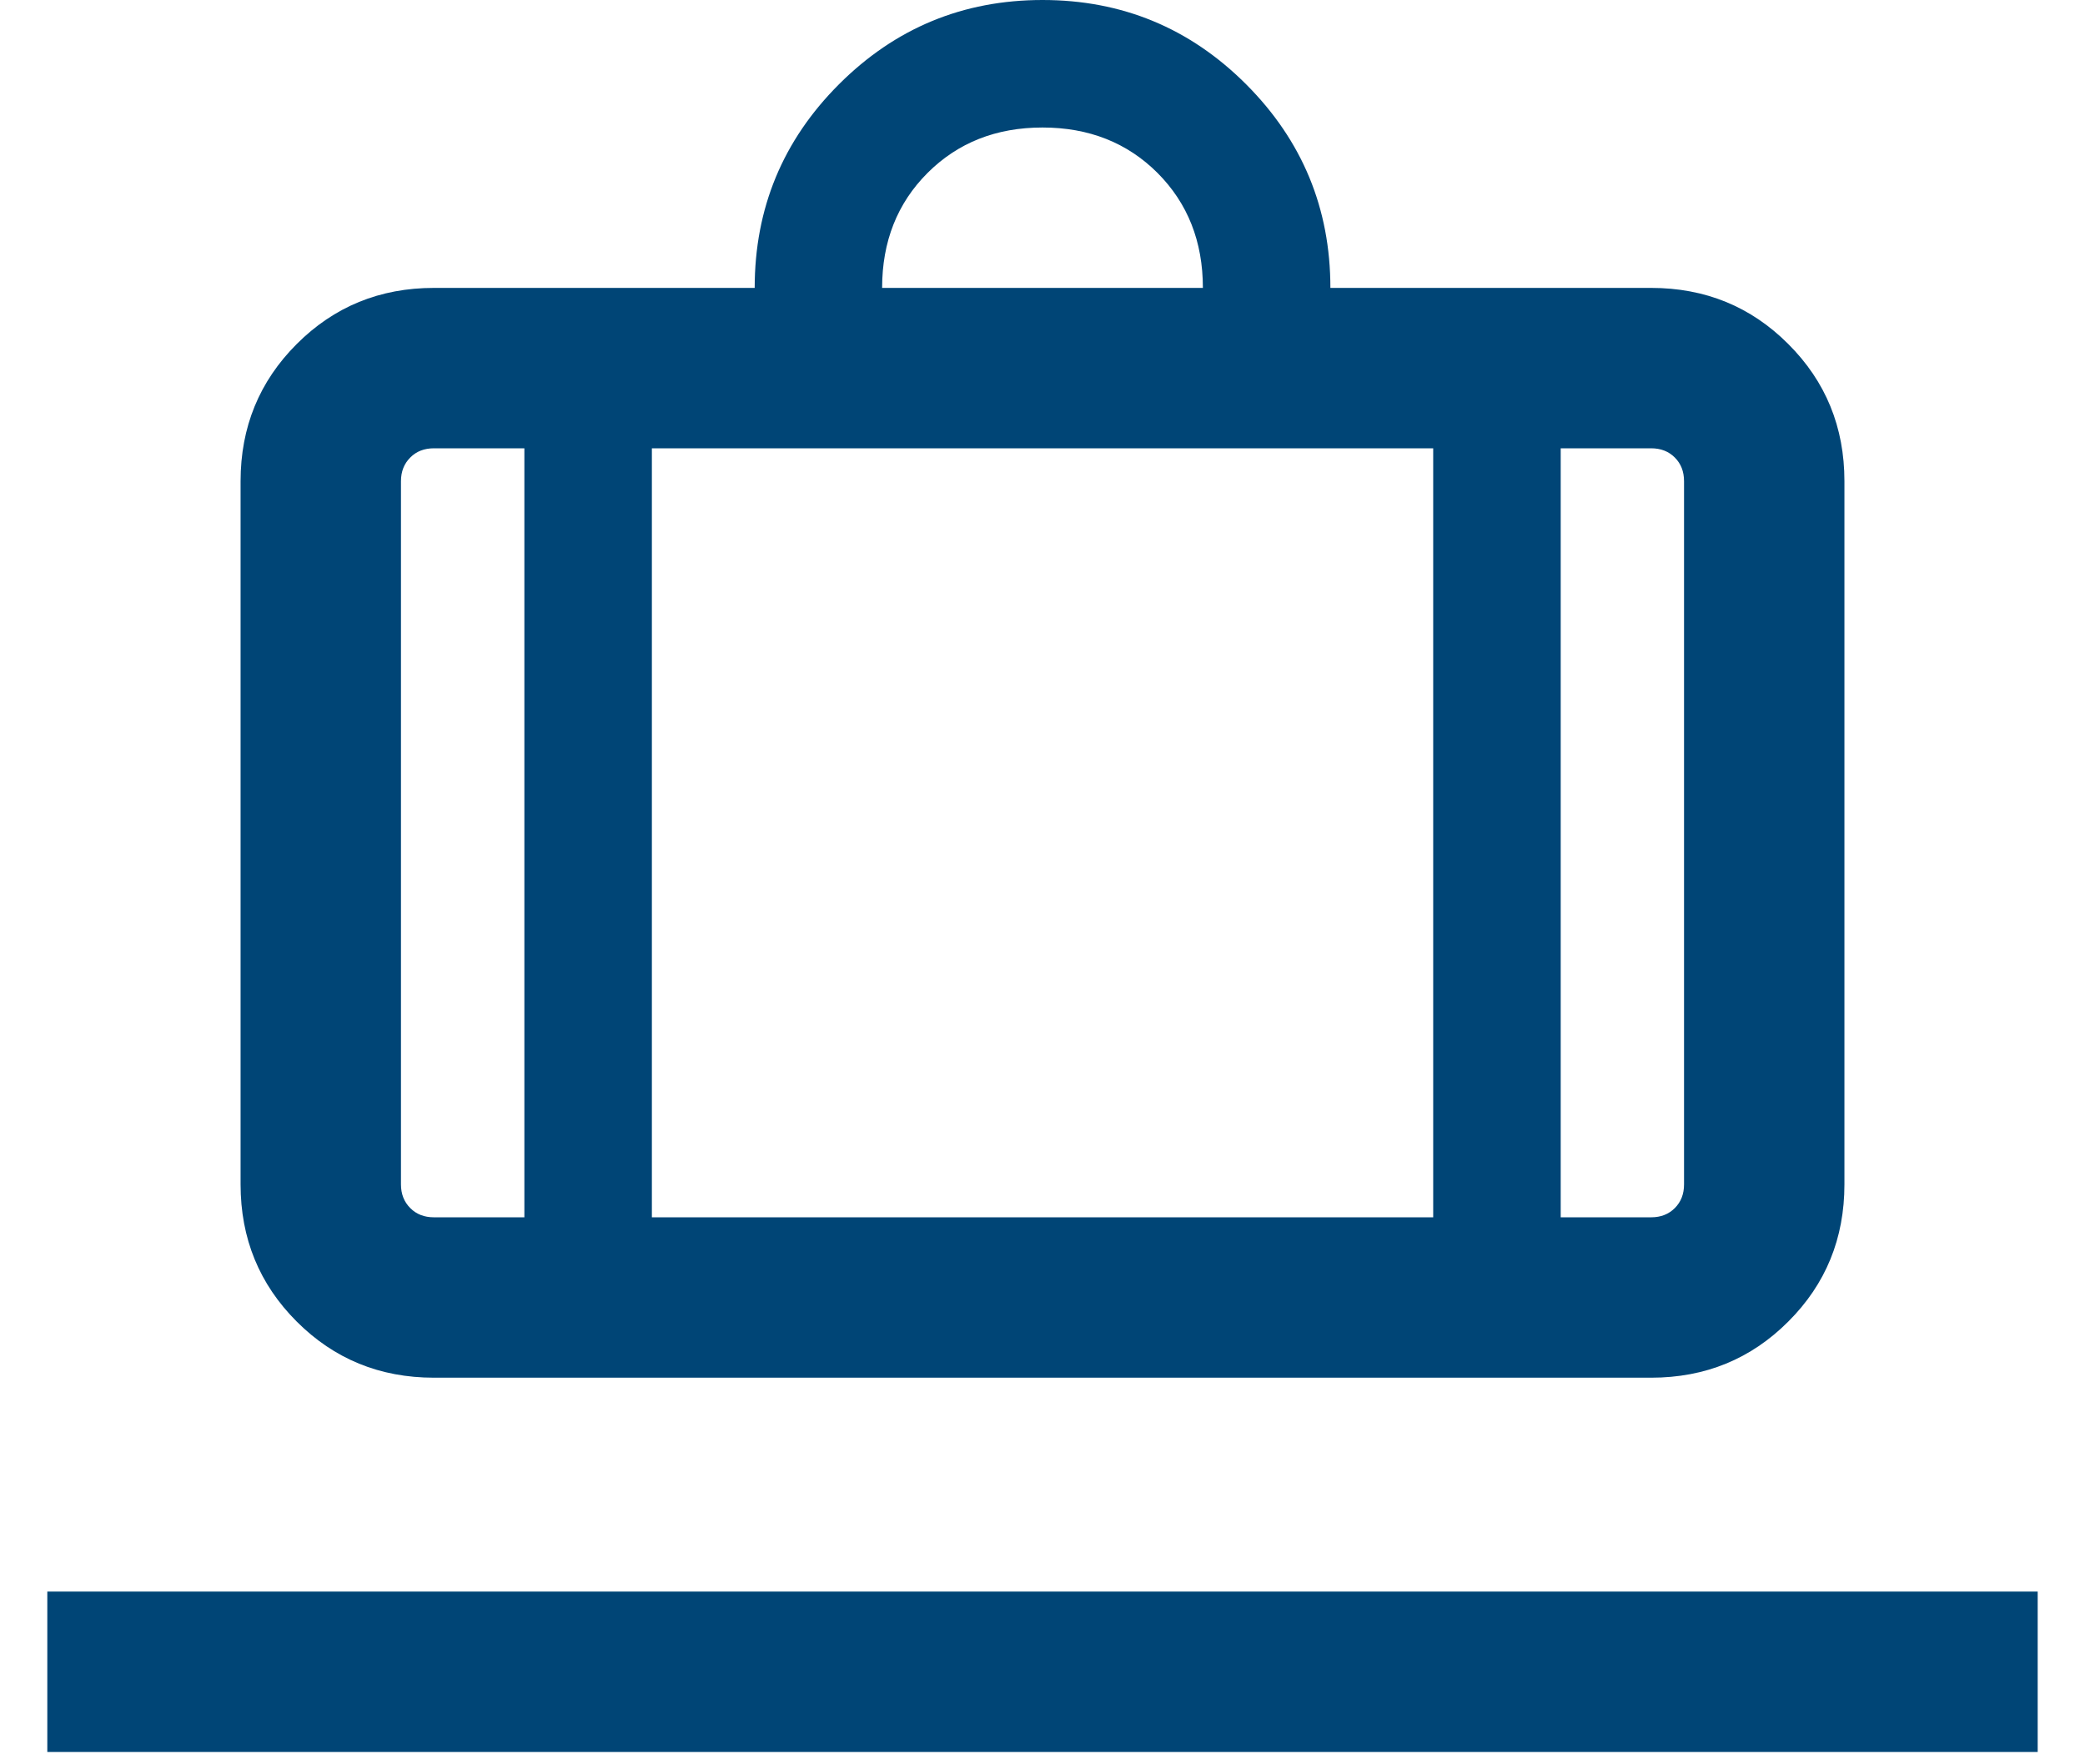 <svg width="26" height="22" viewBox="0 0 26 22" fill="none" xmlns="http://www.w3.org/2000/svg">
<path d="M0.59 21.846V19.846H25.41V21.846H0.59ZM5.411 17.179C4.737 17.179 4.167 16.946 3.7 16.479C3.234 16.013 3 15.443 3 14.769V6C3 5.326 3.234 4.756 3.7 4.29C4.167 3.823 4.737 3.59 5.411 3.59H9.411C9.411 2.598 9.761 1.752 10.462 1.051C11.163 0.35 12.009 0 13 0C13.992 0 14.838 0.35 15.539 1.051C16.239 1.752 16.59 2.598 16.59 3.59H20.59C21.263 3.59 21.834 3.823 22.3 4.29C22.767 4.756 23 5.326 23 6V14.769C23 15.443 22.767 16.013 22.3 16.479C21.834 16.946 21.263 17.179 20.59 17.179H5.411ZM19.462 15.179H20.59C20.71 15.179 20.808 15.141 20.885 15.064C20.962 14.987 21 14.889 21 14.769V6C21 5.88 20.962 5.782 20.885 5.705C20.808 5.628 20.71 5.59 20.59 5.59H19.462V15.179ZM11 3.59H15C15 3.012 14.811 2.534 14.434 2.156C14.056 1.779 13.578 1.59 13 1.59C12.422 1.59 11.945 1.779 11.567 2.156C11.189 2.534 11 3.012 11 3.59ZM6.539 15.179V5.59H5.411C5.291 5.59 5.192 5.628 5.116 5.705C5.039 5.782 5 5.88 5 6V14.769C5 14.889 5.039 14.987 5.116 15.064C5.192 15.141 5.291 15.179 5.411 15.179H6.539ZM8.129 5.59V15.179H17.872V5.59H8.129Z" fill="#004576"/>
</svg>
